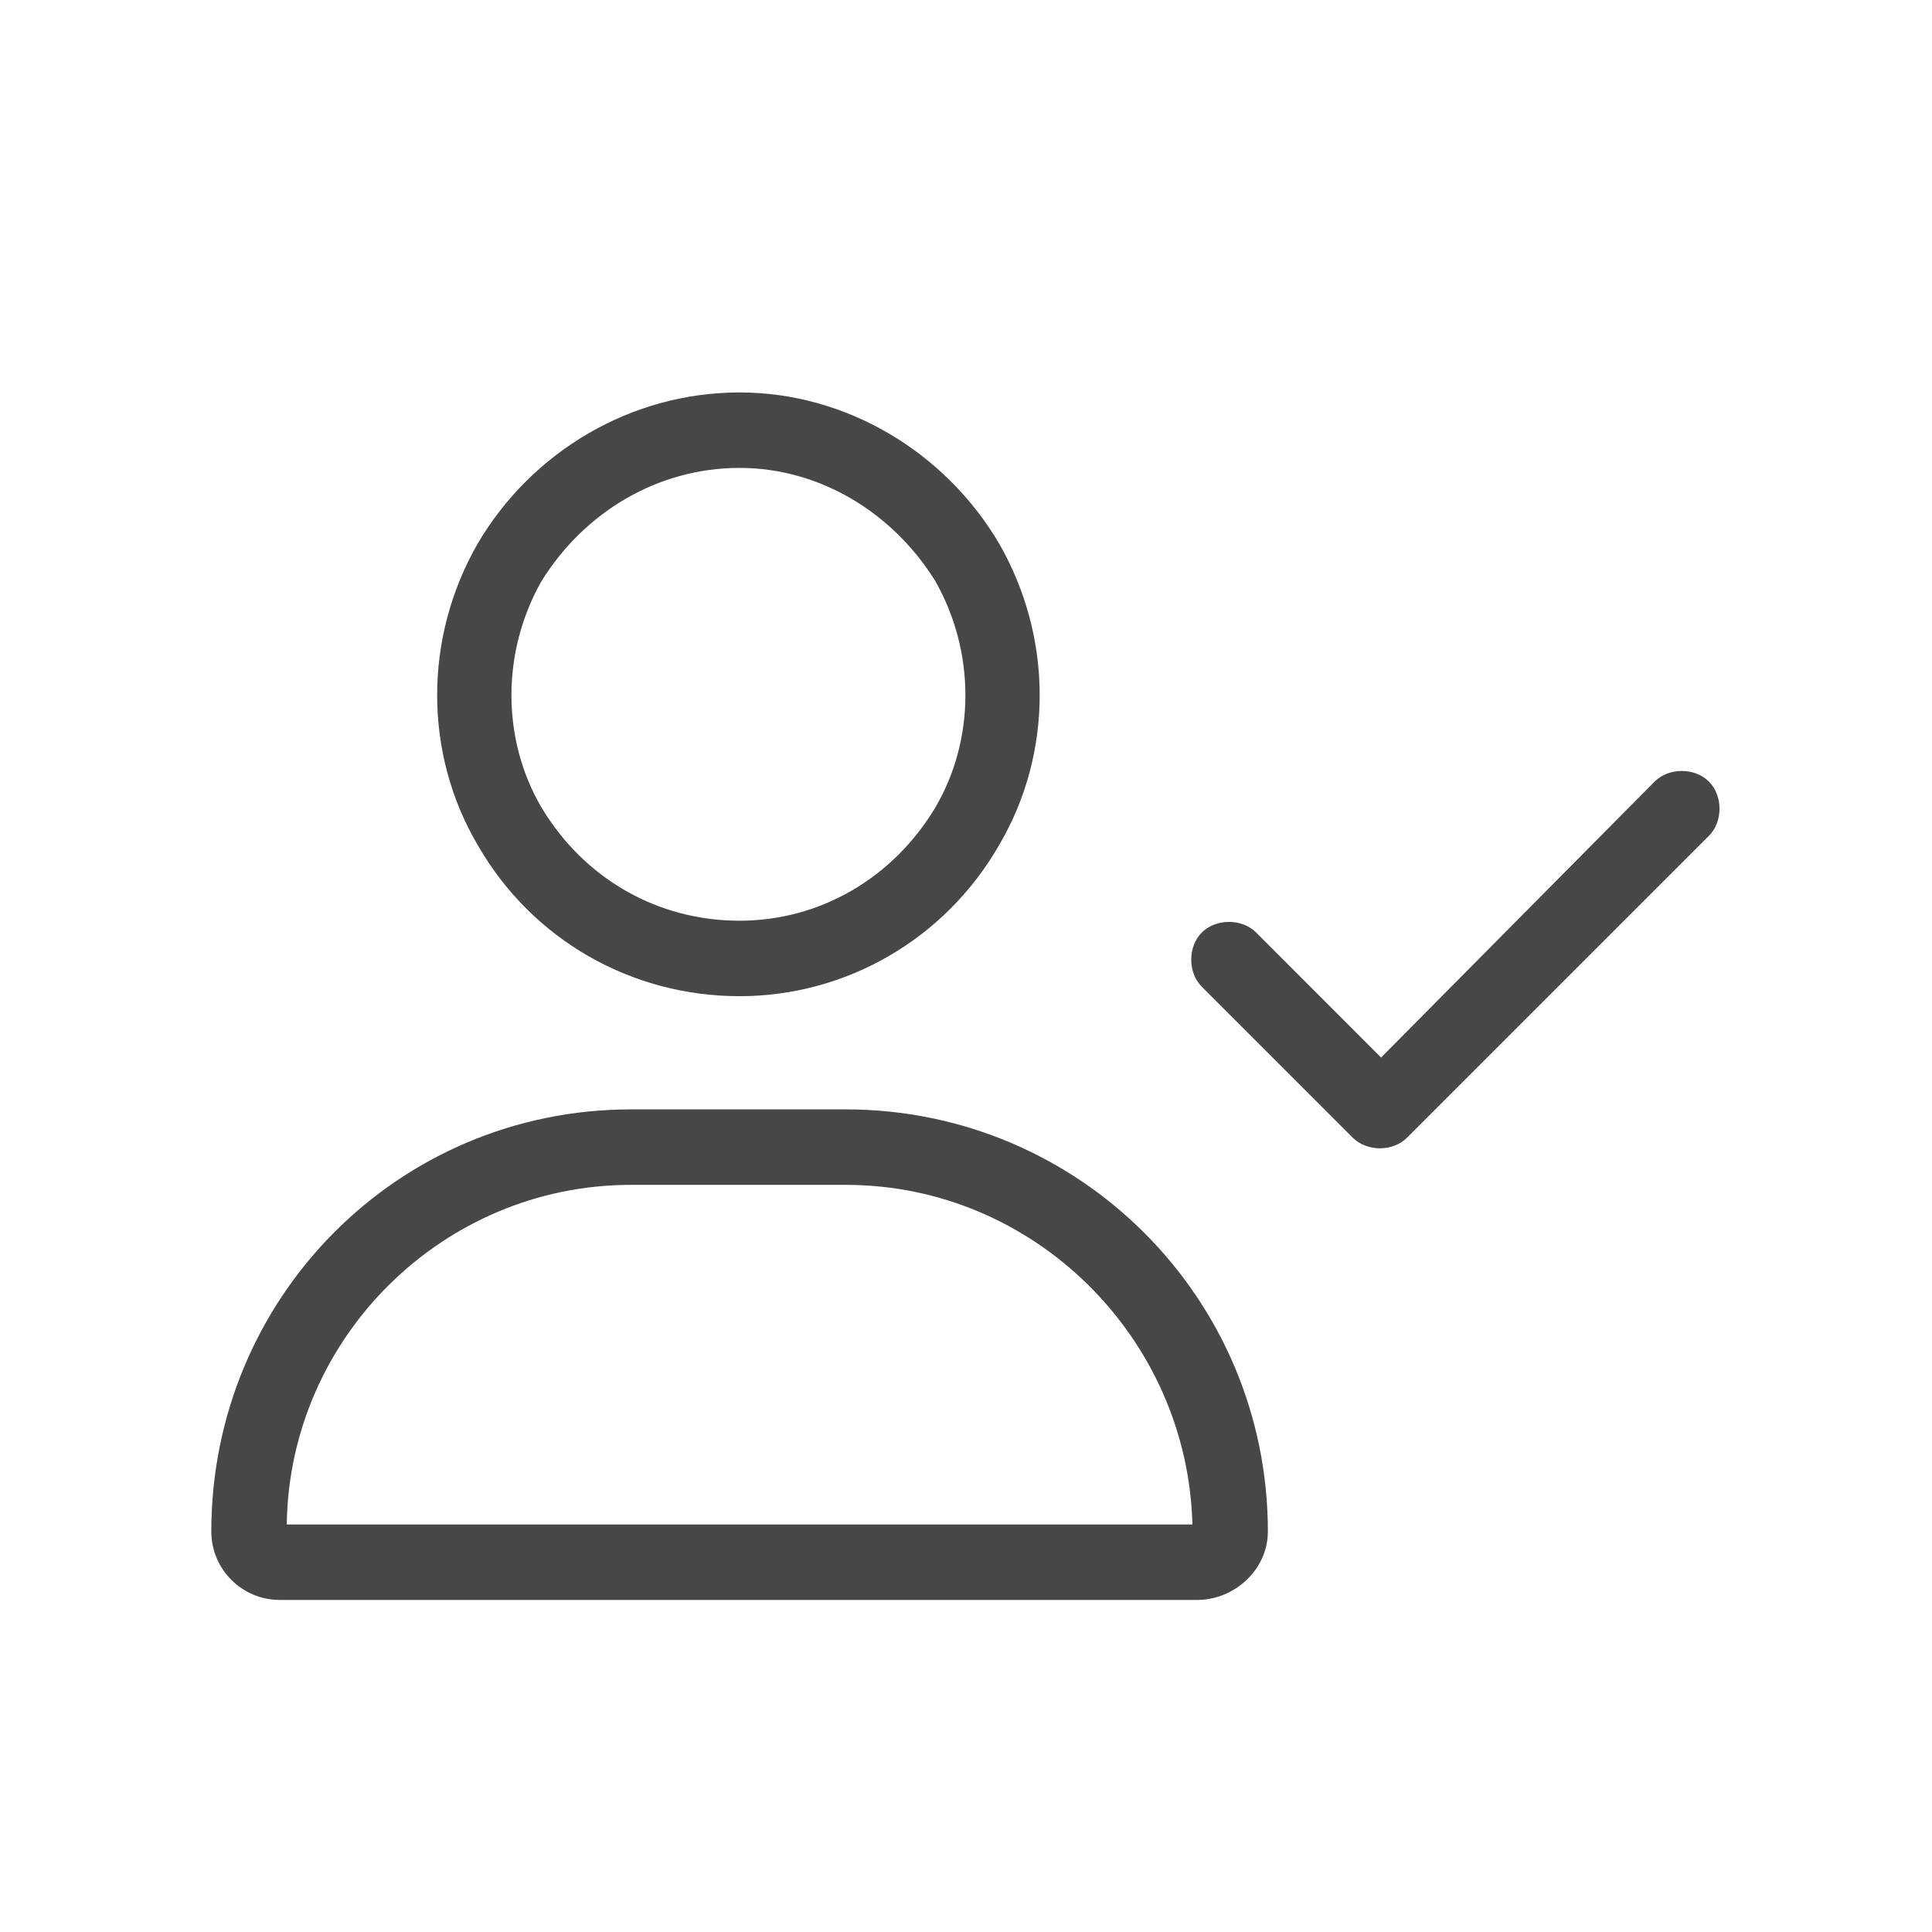 <svg width="32" height="32" viewBox="0 0 32 32" fill="none" xmlns="http://www.w3.org/2000/svg">
<g id="standalone / md / user-check-md / regular">
<path id="icon" d="M12.25 7.75C10.883 7.75 9.672 8.492 8.969 9.625C8.305 10.797 8.305 12.242 8.969 13.375C9.672 14.547 10.883 15.25 12.25 15.25C13.578 15.25 14.789 14.547 15.492 13.375C16.156 12.242 16.156 10.797 15.492 9.625C14.789 8.492 13.578 7.75 12.25 7.75ZM12.25 16.5C10.453 16.5 8.812 15.562 7.914 14C7.016 12.477 7.016 10.562 7.914 9C8.812 7.477 10.453 6.5 12.25 6.5C14.008 6.5 15.648 7.477 16.547 9C17.445 10.562 17.445 12.477 16.547 14C15.648 15.562 14.008 16.5 12.25 16.5ZM10.453 19.625C7.328 19.625 4.789 22.164 4.75 25.25H19.75C19.672 22.164 17.133 19.625 14.008 19.625H10.453ZM10.453 18.375H14.008C17.875 18.375 21 21.5 21 25.367C21 25.992 20.453 26.5 19.828 26.5H4.633C4.008 26.5 3.5 25.992 3.5 25.367C3.5 21.5 6.586 18.375 10.453 18.375ZM28.305 13.844L23.305 18.844C23.07 19.078 22.641 19.078 22.406 18.844L19.906 16.344C19.672 16.109 19.672 15.68 19.906 15.445C20.141 15.211 20.57 15.211 20.805 15.445L22.875 17.516L27.406 12.945C27.641 12.711 28.07 12.711 28.305 12.945C28.539 13.18 28.539 13.609 28.305 13.844Z" fill="black" fill-opacity="0.72"/>
</g>
</svg>
